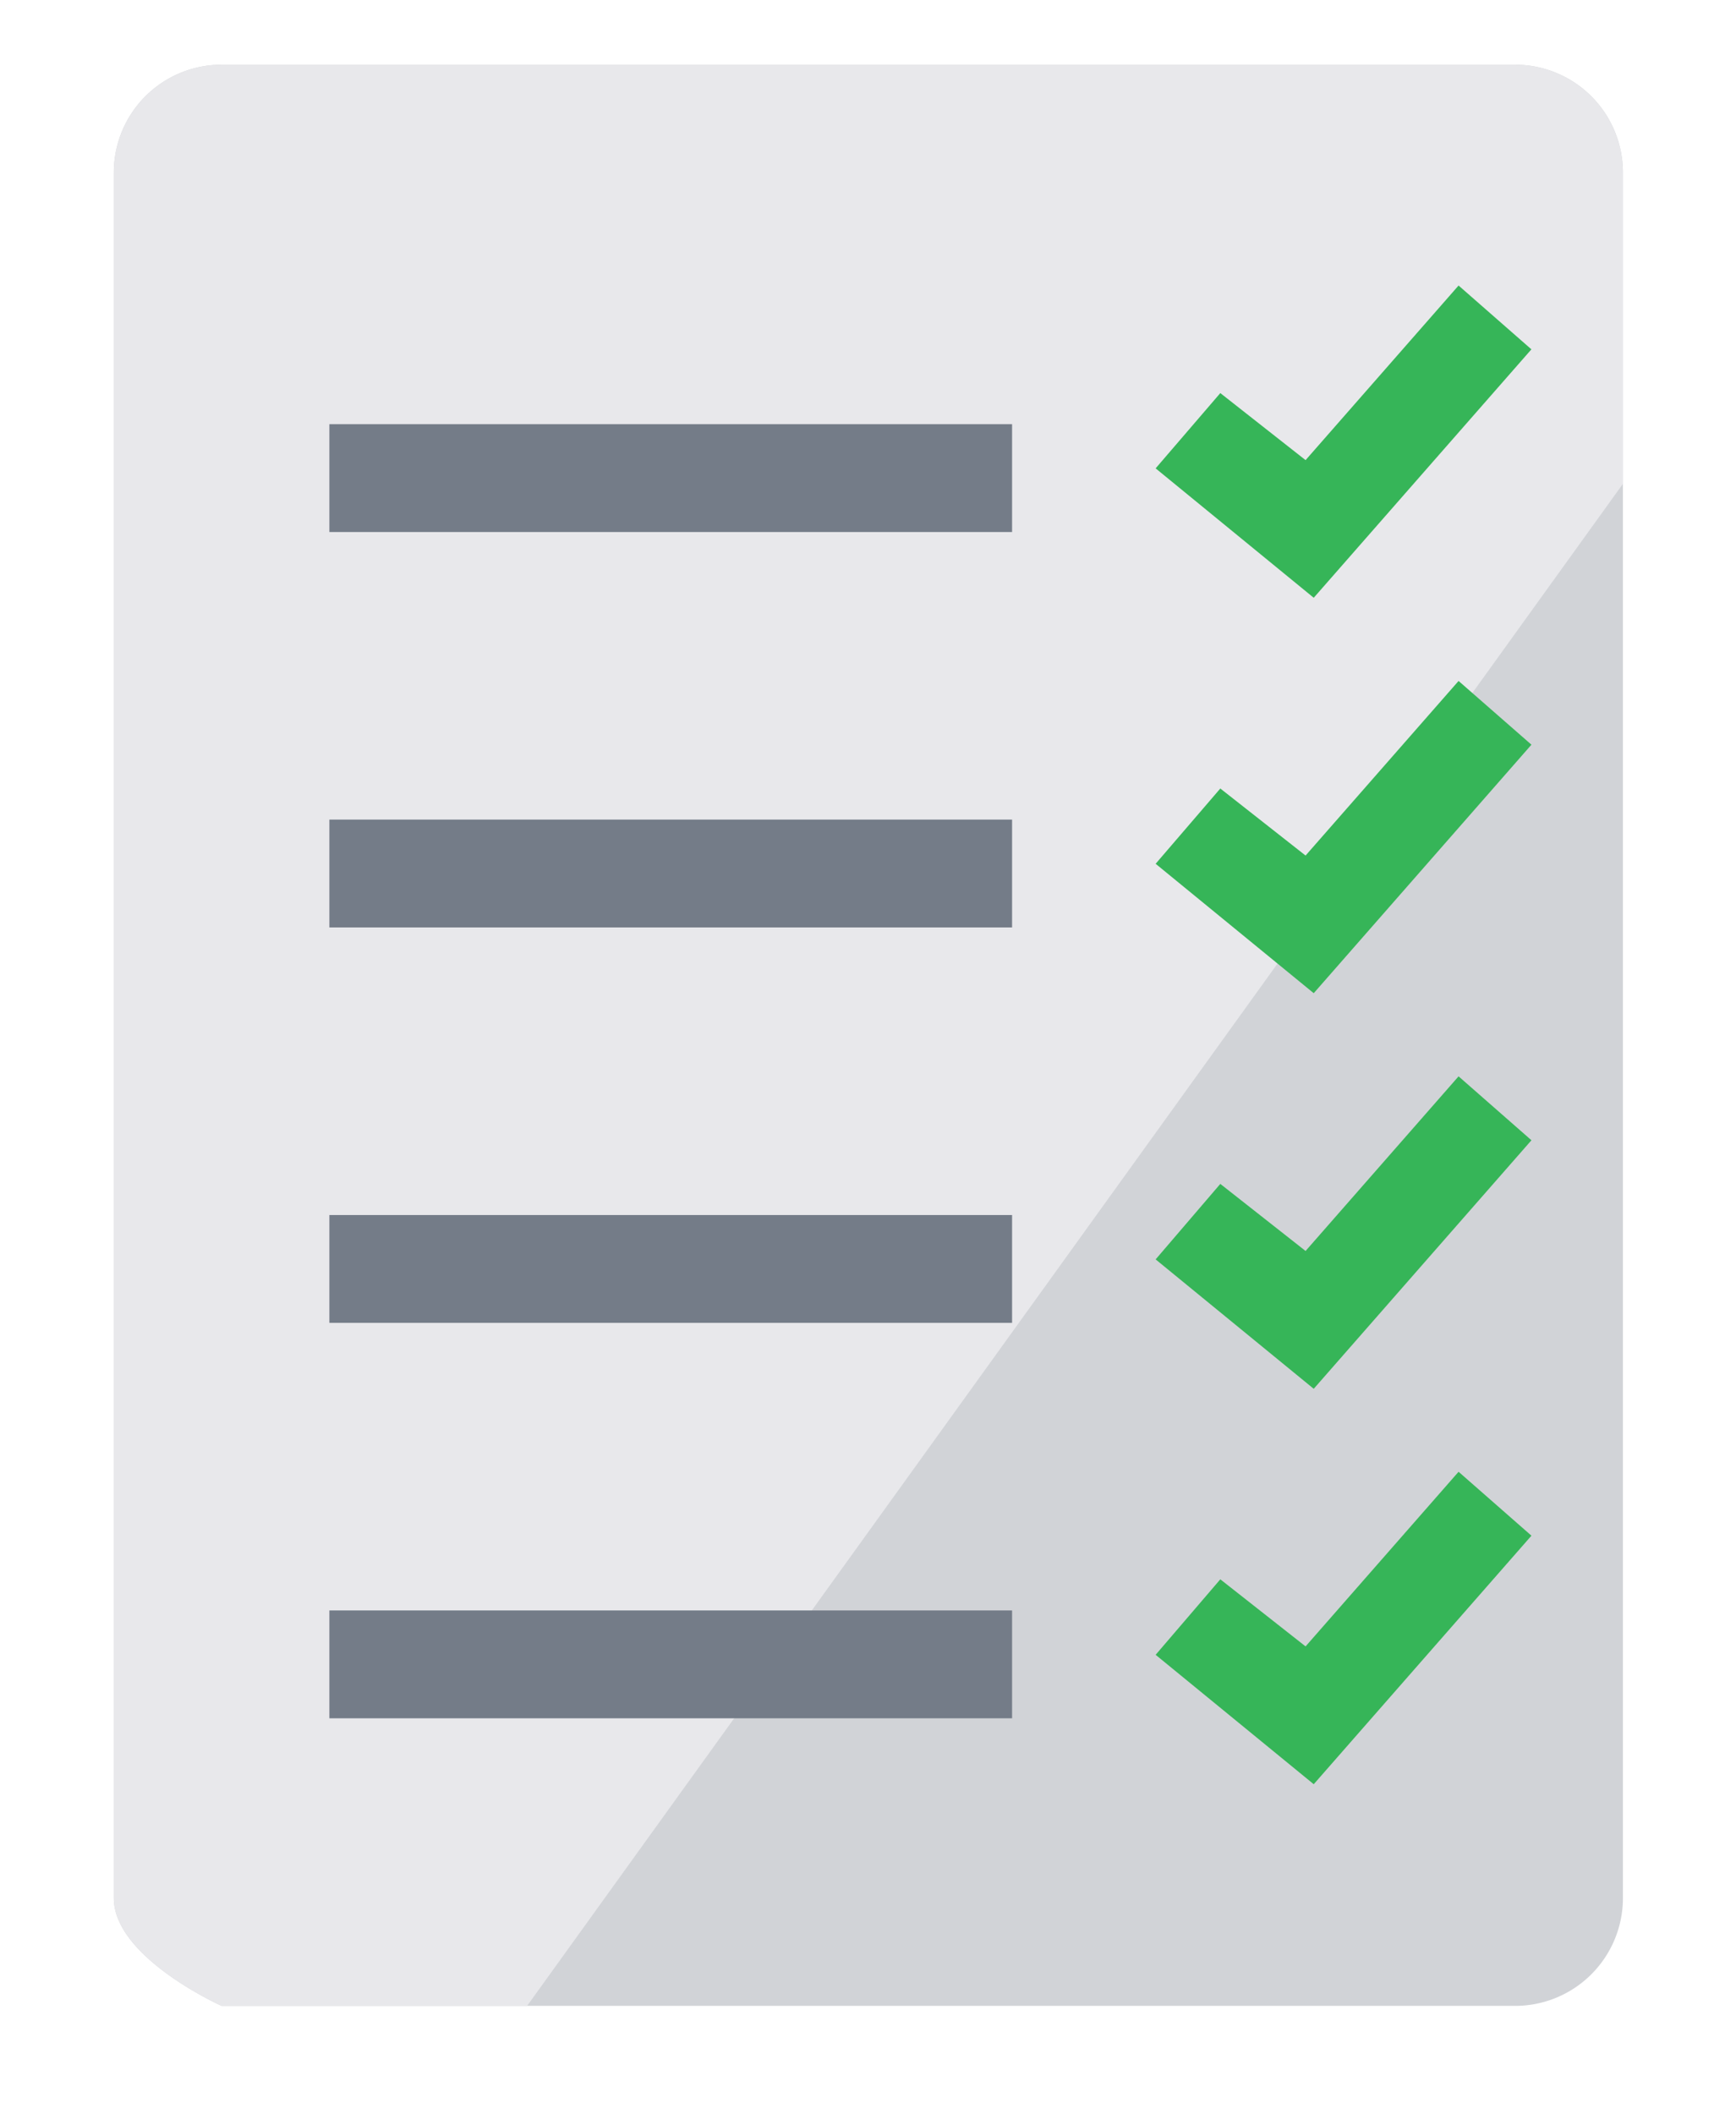<svg xmlns="http://www.w3.org/2000/svg" xmlns:xlink="http://www.w3.org/1999/xlink" width="48.314" height="58.8" viewBox="0 0 48.314 58.8">
  <defs>
    <clipPath id="clip-path">
      <rect id="Rectangle_427" data-name="Rectangle 427" width="48.314" height="58.8" transform="translate(0 0)" fill="none"/>
    </clipPath>
    <clipPath id="clip-path-2">
      <path id="Path_142" data-name="Path 142" d="M6.167,1.8a3,3,0,0,0-3,3v48c0,1.658,3,3,3,3h36a3,3,0,0,0,3-3V4.8a3,3,0,0,0-3-3Z" fill="none"/>
    </clipPath>
  </defs>
  <g id="Group_604" data-name="Group 604" transform="translate(0 0)">
    <g id="Group_599" data-name="Group 599">
      <g id="Group_598" data-name="Group 598" clip-path="url(#clip-path)">
        <path id="Path_140" data-name="Path 140" d="M45.167,52.8a3,3,0,0,1-3,3h-36s-3-1.343-3-3V4.8a3,3,0,0,1,3-3h36a3,3,0,0,1,3,3Z" fill="#d1d3d7"/>
      </g>
    </g>
    <g id="Group_601" data-name="Group 601">
      <g id="Group_600" data-name="Group 600" clip-path="url(#clip-path-2)">
        <path id="Path_141" data-name="Path 141" d="M48.314,9.09,46.949,0,0,.52V56.8l12.509,2Z" fill="#e8e8eb"/>
      </g>
    </g>
    <g id="Group_603" data-name="Group 603">
      <g id="Group_602" data-name="Group 602" clip-path="url(#clip-path)">
        <path id="Path_143" data-name="Path 143" d="M28.167,14.8h-19v-3h19Zm0,8h-19v3h19Zm0,11h-19v3h19Zm0,11h-19v3h19Z" fill="#747c88"/>
        <path id="Path_144" data-name="Path 144" d="M40.593,7.943,36.335,12.8l-2.373-1.865-1.8,2.094,4.4,3.6L42.62,9.718Z" fill="#36b558"/>
        <path id="Path_145" data-name="Path 145" d="M40.593,18.943,36.335,23.8l-2.373-1.865-1.8,2.094,4.4,3.6,6.059-6.913Z" fill="#36b558"/>
        <path id="Path_146" data-name="Path 146" d="M40.593,29.942,36.335,34.8l-2.373-1.866-1.8,2.1,4.4,3.6,6.059-6.914Z" fill="#36b558"/>
        <path id="Path_147" data-name="Path 147" d="M40.593,40.942,36.335,45.8l-2.373-1.866-1.8,2.1,4.4,3.6,6.059-6.914Z" fill="#36b558"/>
      </g>
    </g>
  </g>
</svg>
